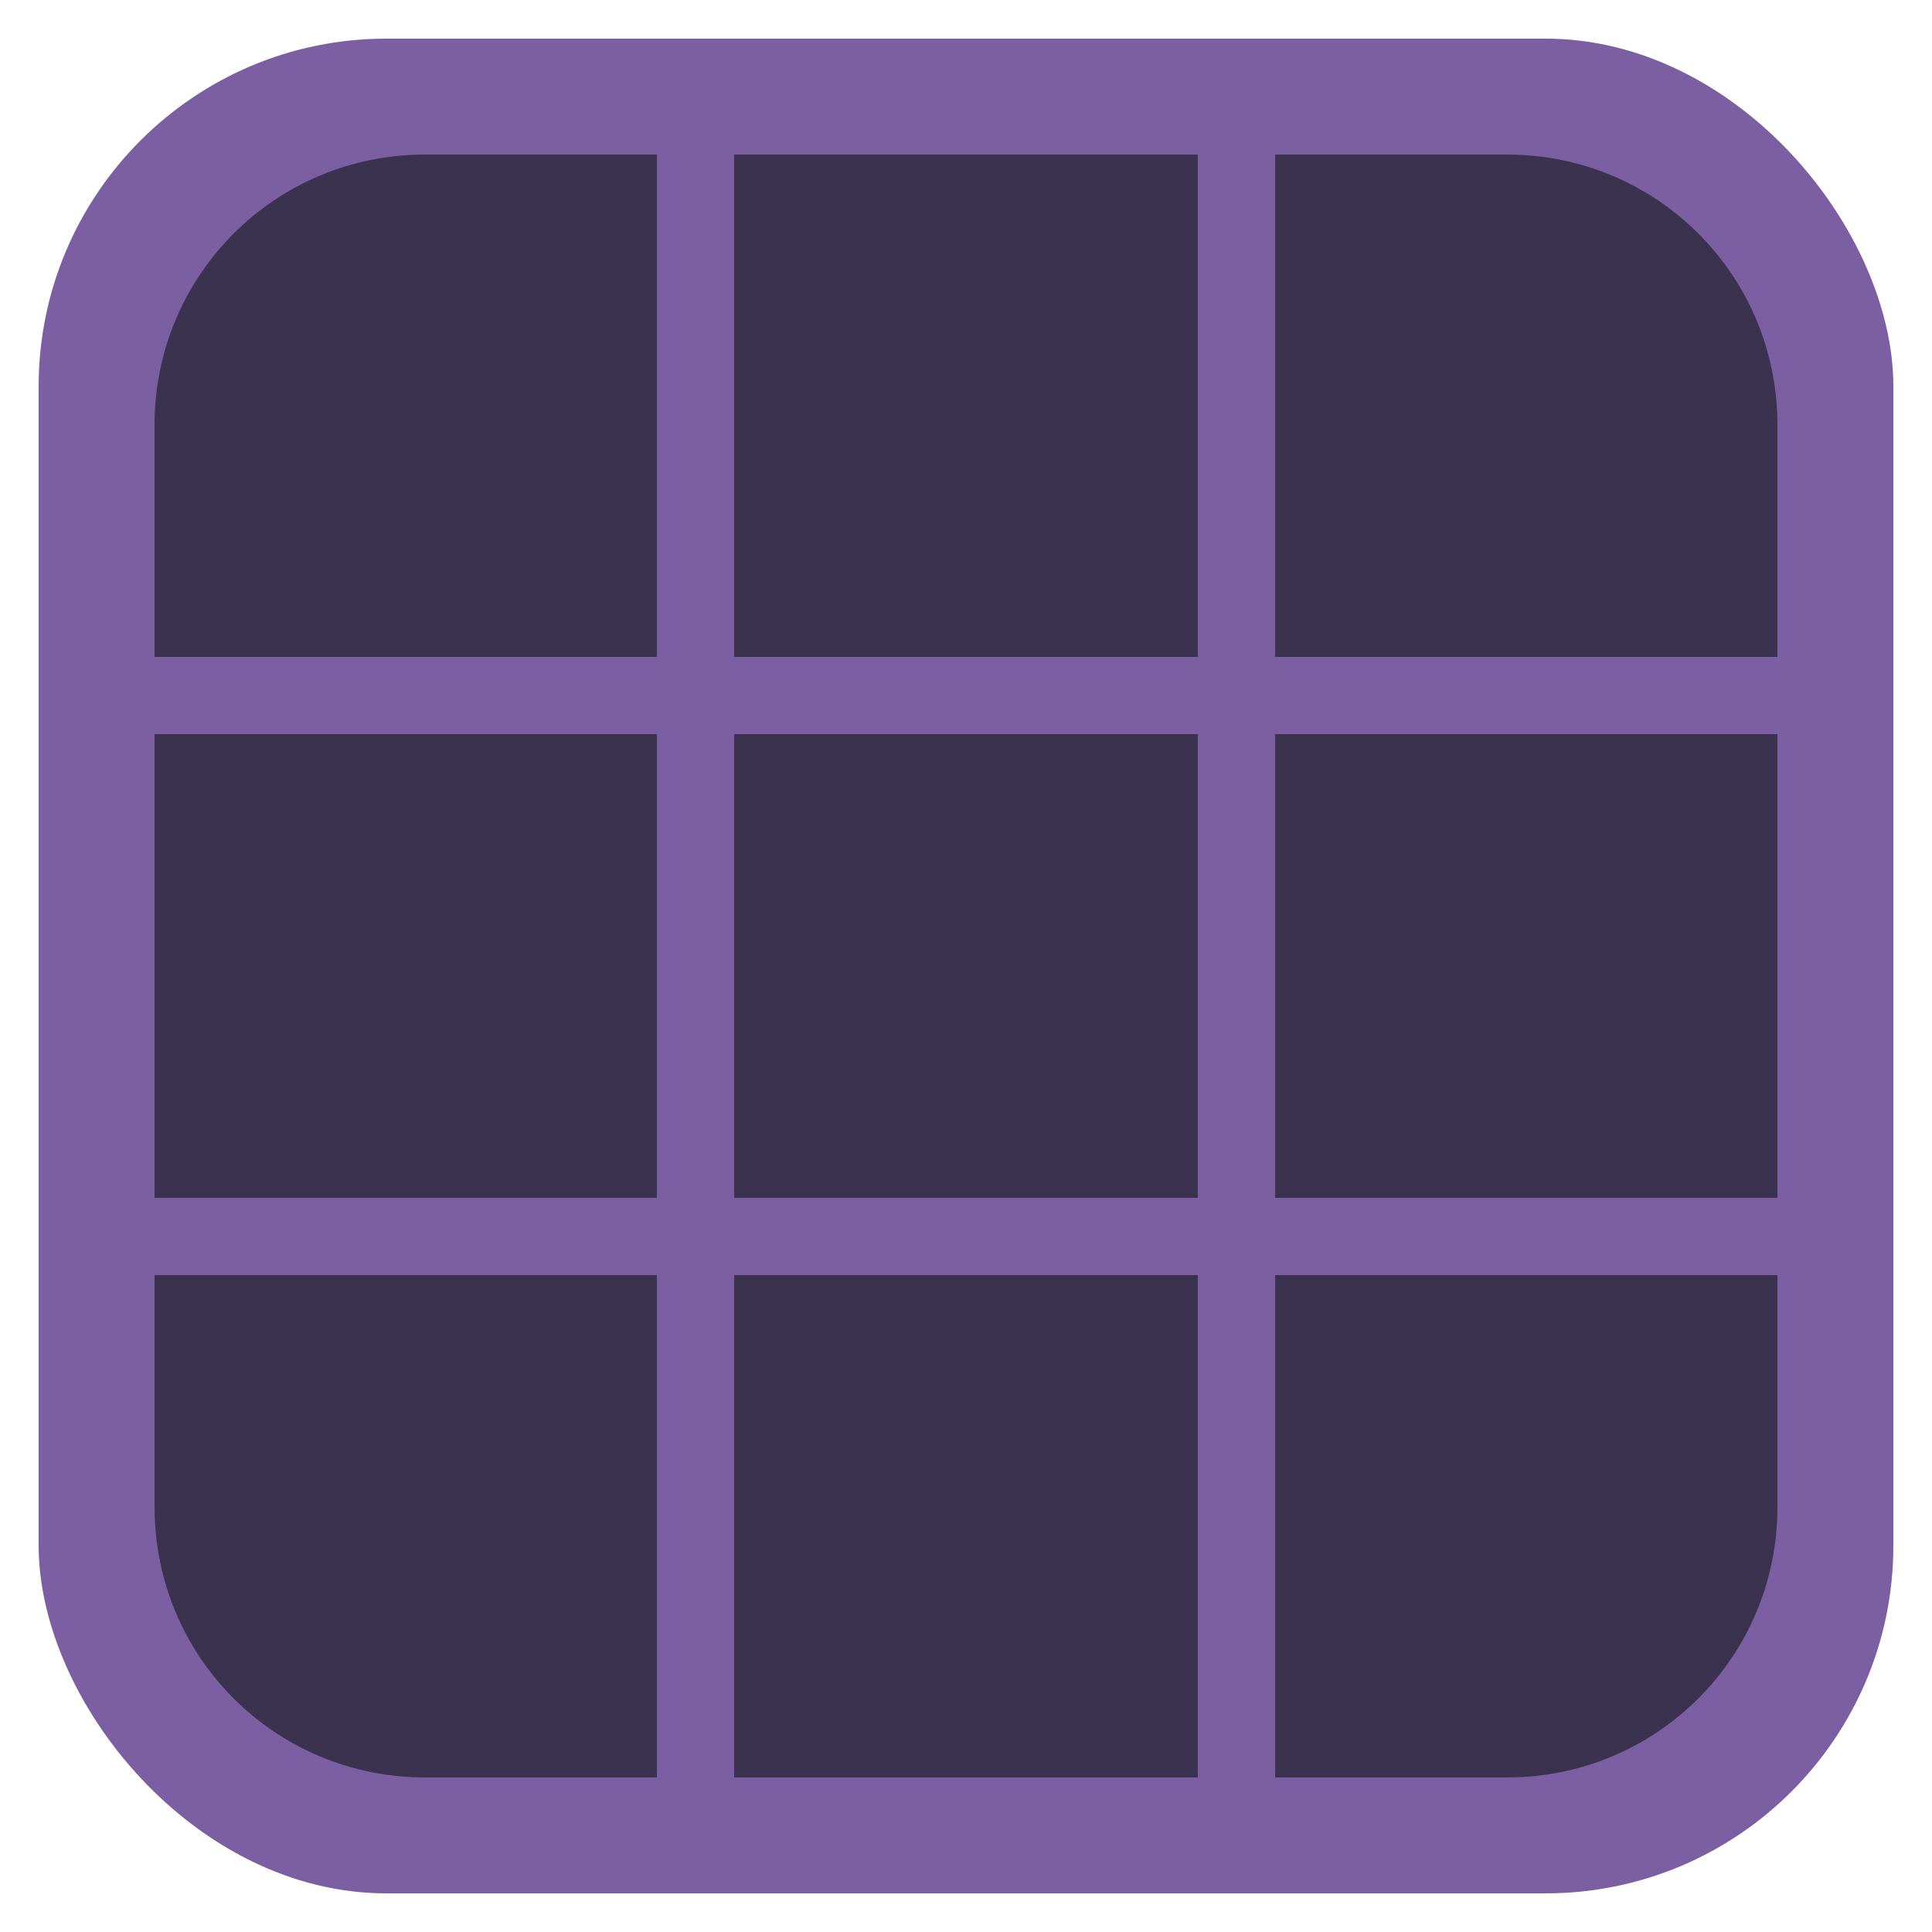 <svg xmlns="http://www.w3.org/2000/svg" xmlns:svg="http://www.w3.org/2000/svg" id="svg2" width="100" height="100" version="1.1" viewBox="0 0 100 100" xml:space="preserve"><g id="g66-3" transform="translate(2,-238)" style="display:inline"><rect style="display:inline;fill:#7b5fa2;fill-rule:evenodd;stroke-width:2;stroke-linecap:square;stroke-linejoin:round;stroke-miterlimit:0" id="rect65-6" width="96" height="96" x="0" y="240" rx="18" ry="18"/><path id="rect66-0" style="display:inline;fill:#3a324e;fill-opacity:1;fill-rule:evenodd;stroke-width:2;stroke-linecap:square;stroke-linejoin:round;stroke-miterlimit:0" d="m 20,246 c -7.756,0 -14,6.244 -14,14 v 12 h 26 v -26 z m 16,0 v 26 h 24 v -26 z m 28,0 v 26 h 26 v -12 c 0,-7.756 -6.244,-14 -14,-14 z M 6,276 v 24 h 26 v -24 z m 30,0 v 24 h 24 v -24 z m 28,0 v 24 H 90 V 276 Z M 6,304 v 12 c 0,7.756 6.244,14 14,14 h 12 v -26 z m 30,0 v 26 h 24 v -26 z m 28,0 v 26 h 12 c 7.756,0 14,-6.244 14,-14 v -12 z"/></g></svg>